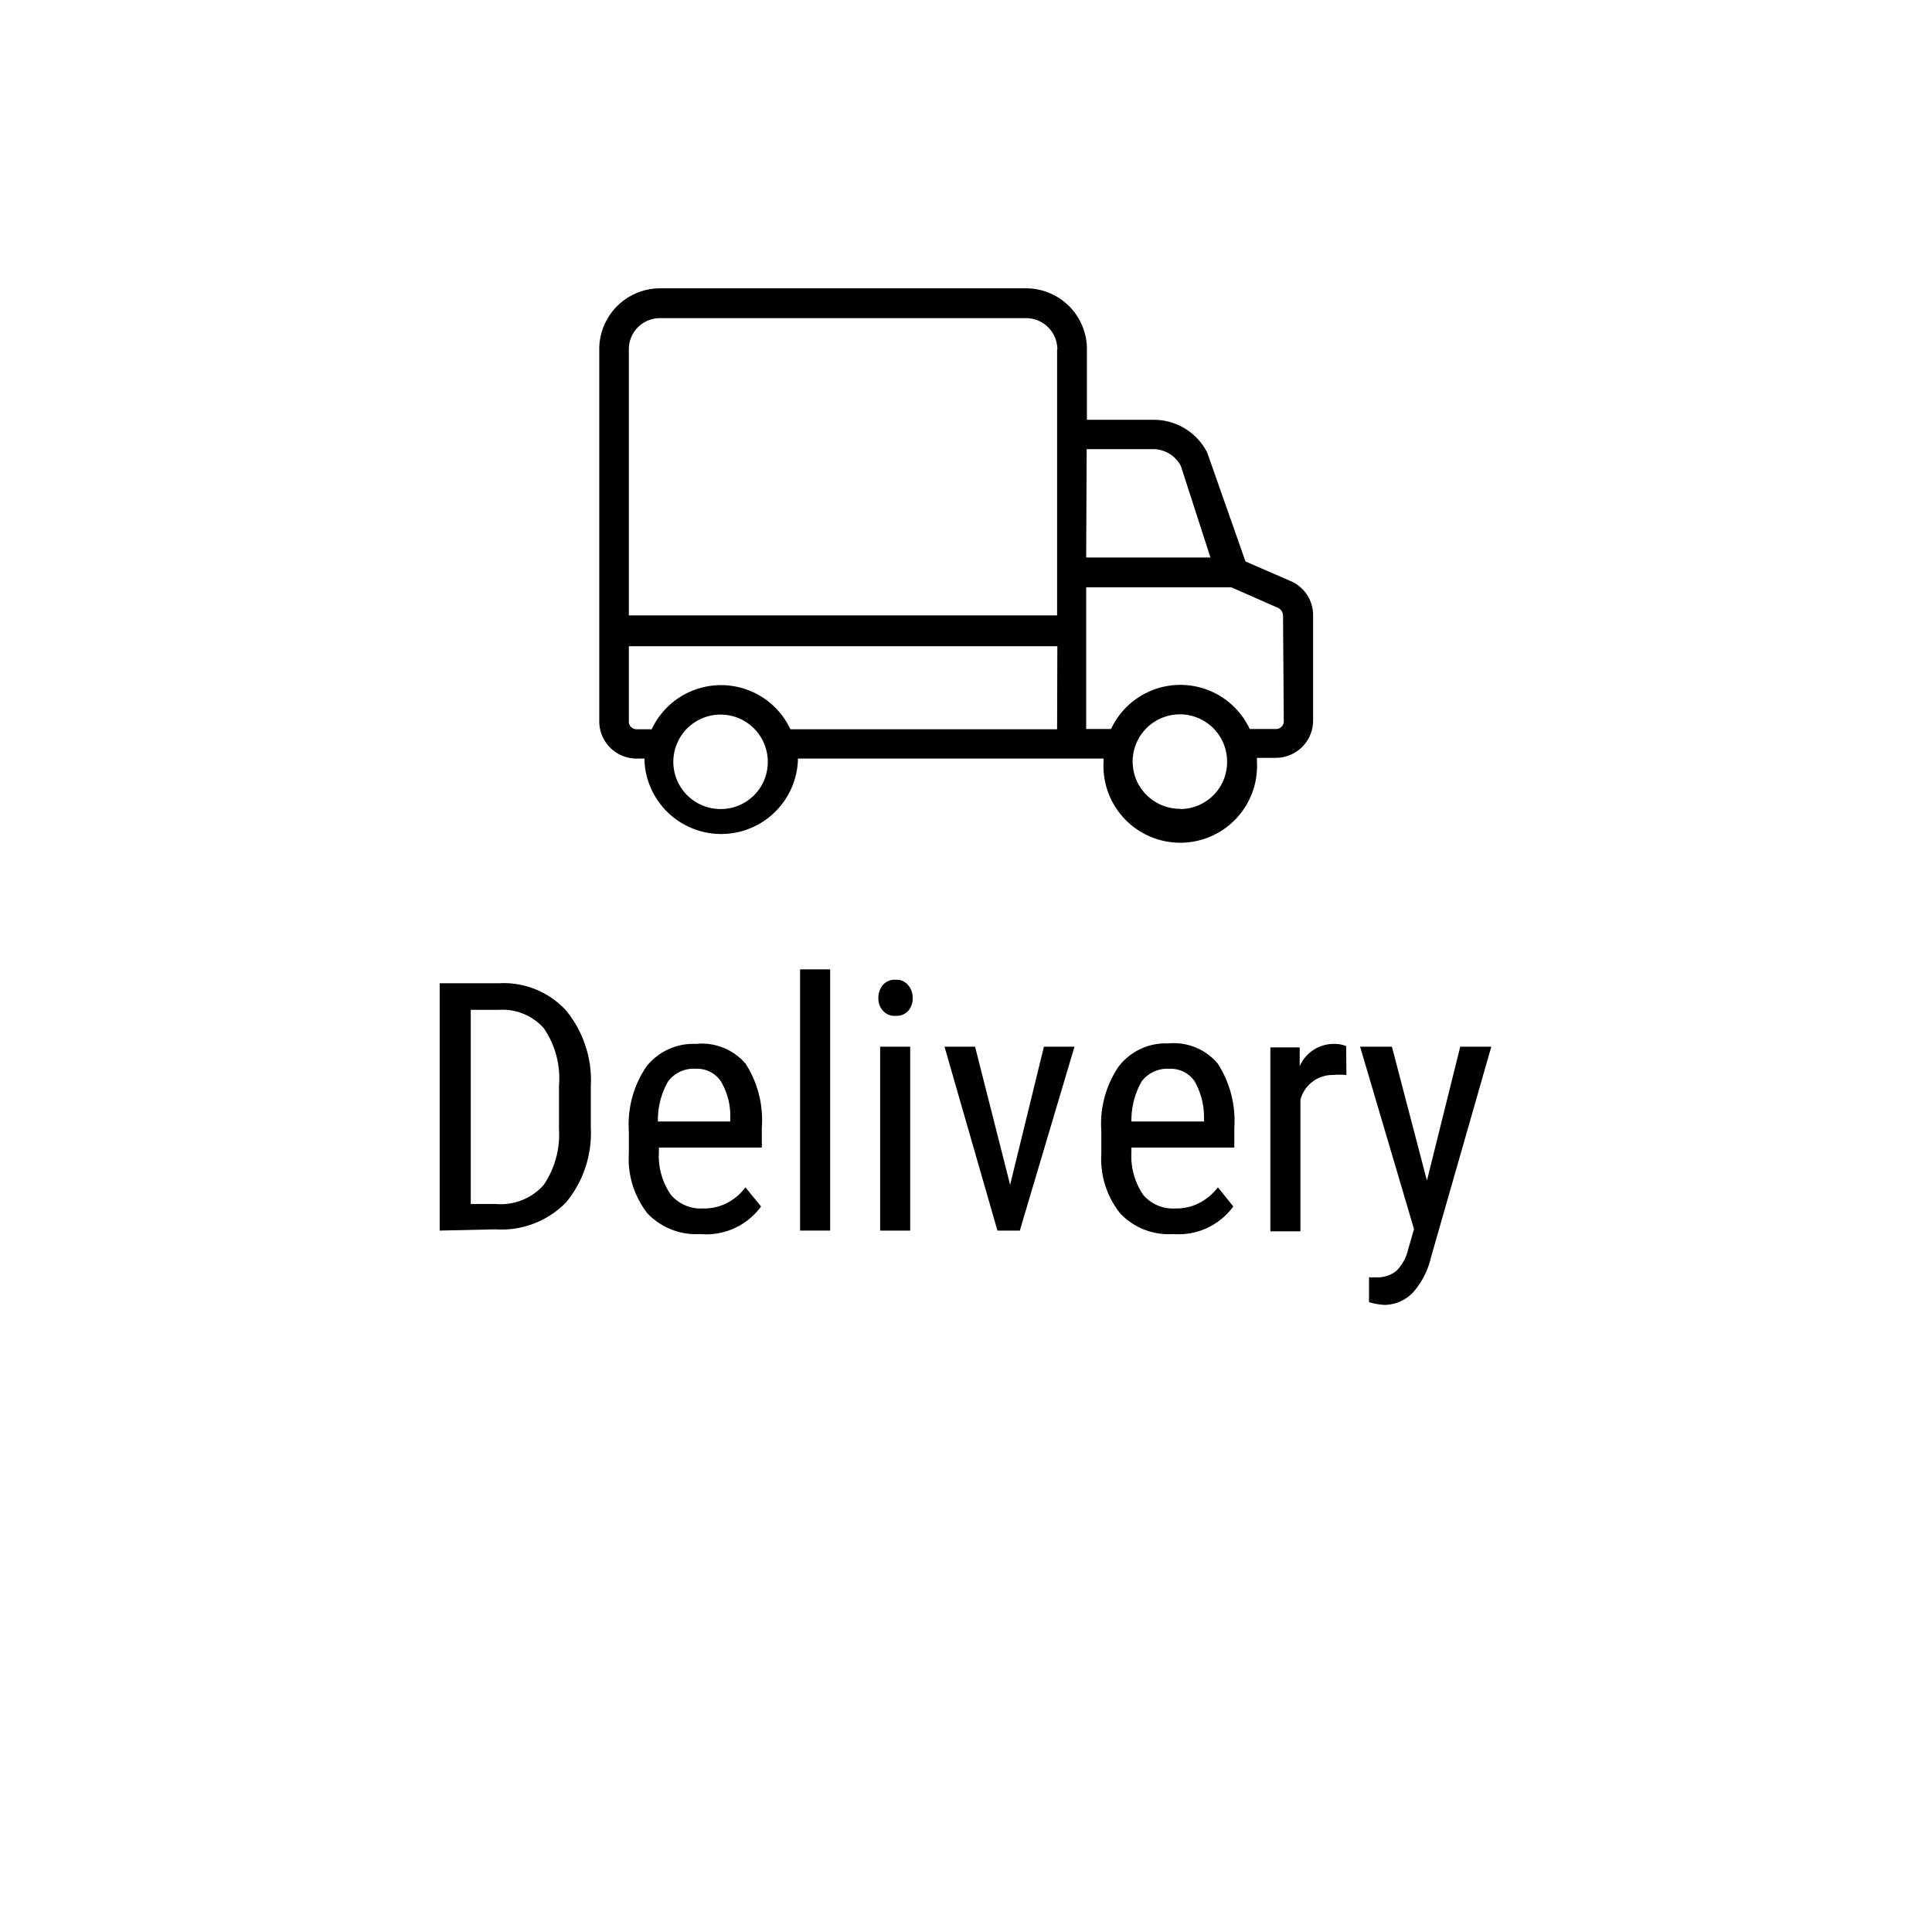 <svg xmlns="http://www.w3.org/2000/svg" viewBox="0 0 77.73 77.73">
	<defs>
		<style>
			.iconGreen {
				fill: hsl(125, 47%, 44%);
			}
		</style>
	</defs>
	<path class="iconGreen" d="M51.93,23.38l-1.82-.79-1.54-4.38a2.41,2.41,0,0,0-2.18-1.32H43.73V14.07A2.45,2.45,0,0,0,41.3,11.6H26.54a2.45,2.45,0,0,0-2.43,2.47V29a1.5,1.5,0,0,0,1.48,1.52h.34c0,.06,0,.08,0,.12a3.09,3.09,0,0,0,6.17,0v0a.57.57,0,0,0,0-.12H44.4v.12a3.09,3.09,0,1,0,6.17,0v-.15h.76a1.5,1.5,0,0,0,1.5-1.5V24.76A1.49,1.49,0,0,0,51.93,23.38ZM29,32.55a1.9,1.9,0,1,1,1.89-1.89A1.89,1.89,0,0,1,29,32.55Zm13.53-3.21H31.8a3.08,3.08,0,0,0-5.58,0h-.61A.31.31,0,0,1,25.3,29V26H42.54Zm0-15.27V24.76H25.3V14.07a1.25,1.25,0,0,1,1.24-1.27H41.3a1.26,1.26,0,0,1,1.24,1.27Zm1.19,4h2.66a1.26,1.26,0,0,1,1.13.68l1.19,3.68h-5Zm3.76,14.47a1.9,1.9,0,1,1,1.89-1.89A1.89,1.89,0,0,1,47.49,32.55ZM51.65,29a.31.31,0,0,1-.31.33H50.28a3.08,3.08,0,0,0-5.58,0h-1V23.63h5.84l1.89.83a.36.36,0,0,1,.19.32Z"/>
	<path d="M17.69,49.51V39.56h2.38a3.4,3.4,0,0,1,2.7,1.09,4.43,4.43,0,0,1,1,3.06v1.67a4.37,4.37,0,0,1-1,3,3.63,3.63,0,0,1-2.84,1.08Zm1.25-8.88v7.81h1a2.32,2.32,0,0,0,1.93-.76,3.6,3.6,0,0,0,.62-2.24V43.68a3.57,3.57,0,0,0-.61-2.31,2.22,2.22,0,0,0-1.82-.74Z"/>
	<path d="M28.17,49.65a2.71,2.71,0,0,1-2.12-.83,3.56,3.56,0,0,1-.75-2.41v-.9A4.15,4.15,0,0,1,26,42.92,2.4,2.4,0,0,1,28,42,2.31,2.31,0,0,1,30,42.8a4.2,4.2,0,0,1,.65,2.58v.79H26.51v.18A2.72,2.72,0,0,0,27,48.08a1.58,1.58,0,0,0,1.29.54,2,2,0,0,0,.94-.21,2.13,2.13,0,0,0,.76-.64l.63.77A2.73,2.73,0,0,1,28.17,49.65ZM28,43a1.28,1.28,0,0,0-1.12.51,3.09,3.09,0,0,0-.41,1.61h2.91V45a2.72,2.72,0,0,0-.38-1.5A1.15,1.15,0,0,0,28,43Z"/>
	<path d="M33.4,49.51H32.19V39H33.4Z"/>
	<path d="M36.72,40.15a.77.77,0,0,1-.17.51.64.64,0,0,1-.52.21.61.61,0,0,1-.51-.21.72.72,0,0,1-.18-.51.78.78,0,0,1,.18-.52.61.61,0,0,1,.51-.21.59.59,0,0,1,.51.22A.76.76,0,0,1,36.72,40.15Zm-.1,9.36H35.41v-7.4h1.21Z"/>
	<path d="M40.64,47.67,42,42.11h1.23l-2.2,7.4h-.9L38,42.11h1.23Z"/>
	<path d="M47.19,49.65a2.68,2.68,0,0,1-2.12-.83,3.51,3.51,0,0,1-.76-2.41v-.9A4.09,4.09,0,0,1,45,42.92a2.38,2.38,0,0,1,2-.94A2.31,2.31,0,0,1,49,42.8a4.26,4.26,0,0,1,.66,2.58v.79H45.52v.18A2.78,2.78,0,0,0,46,48.08a1.58,1.58,0,0,0,1.29.54,2,2,0,0,0,.94-.21,2.25,2.25,0,0,0,.77-.64l.62.77A2.73,2.73,0,0,1,47.19,49.65ZM47.05,43a1.3,1.3,0,0,0-1.12.51,3.19,3.19,0,0,0-.41,1.61h2.92V45a2.9,2.9,0,0,0-.38-1.5A1.17,1.17,0,0,0,47.05,43Z"/>
	<path d="M54.17,43.25a3.21,3.21,0,0,0-.55,0,1.33,1.33,0,0,0-1.3,1v5.29H51.11v-7.4h1.18l0,.76A1.49,1.49,0,0,1,53.68,42a1.14,1.14,0,0,1,.48.09Z"/>
	<path d="M57.41,47.5l1.34-5.39H60l-2.42,8.45A3.27,3.27,0,0,1,56.85,52a1.61,1.61,0,0,1-1.14.5,2.6,2.6,0,0,1-.63-.11v-1l.27,0a1.22,1.22,0,0,0,.82-.25,1.74,1.74,0,0,0,.48-.86l.24-.83-2.17-7.34H56Z"/>
</svg>